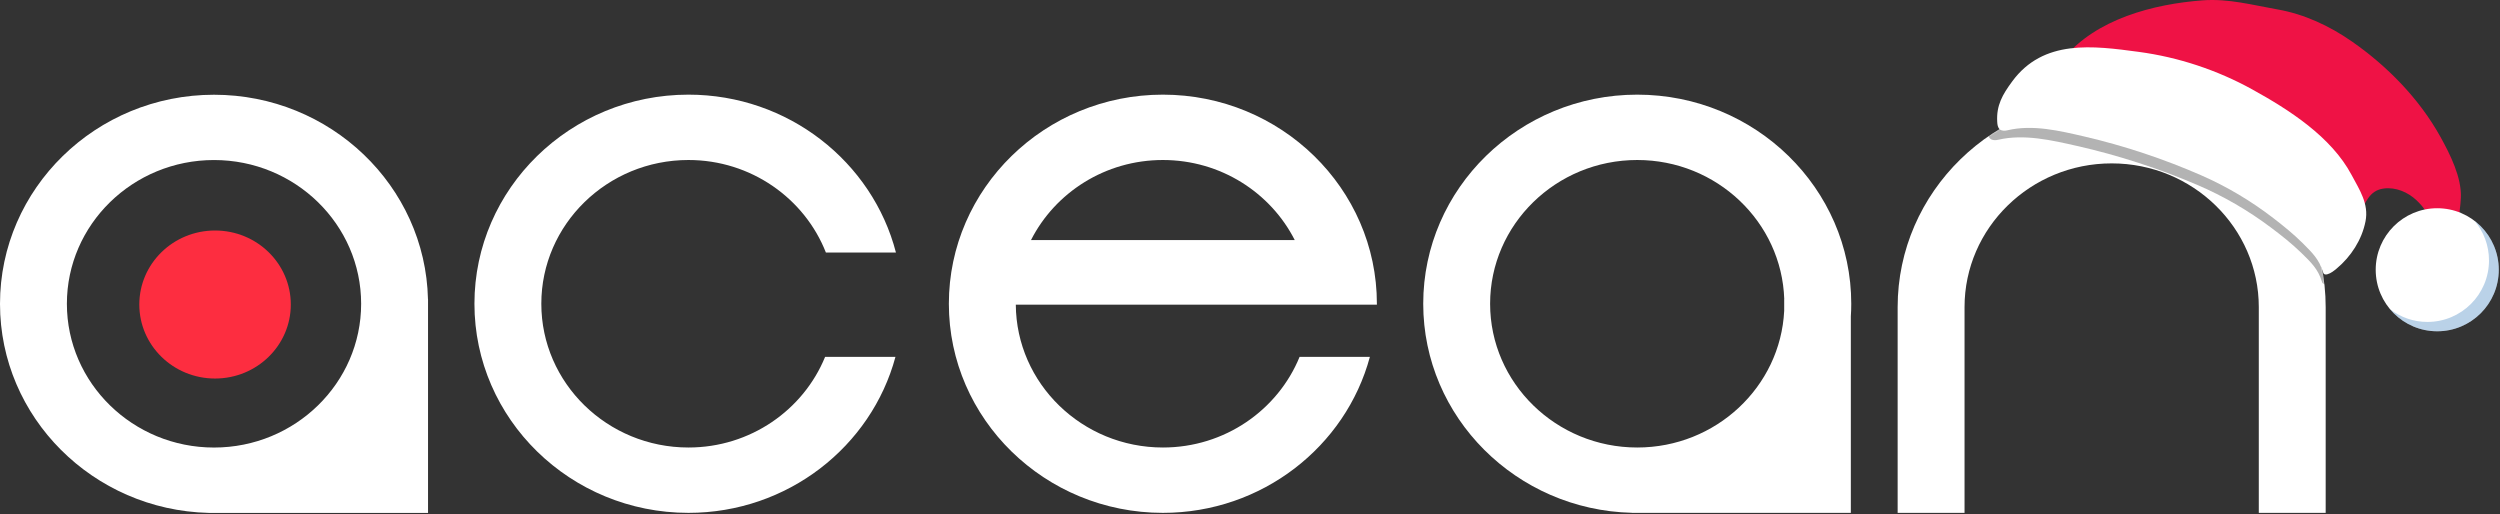 <svg width="1697" height="349" viewBox="0 0 1697 349" fill="none" xmlns="http://www.w3.org/2000/svg">
<rect x="0" y="0" width="1697" height="349" fill="#333333" stroke="none"/>
<path d="M1578.67 348.123H1533.27V208.486C1533.27 154.672 1488.47 110.906 1433.4 110.906C1378.32 110.906 1333.53 154.672 1333.53 208.486V348.123H1288.12V208.486C1288.12 130.208 1353.28 66.545 1433.4 66.545C1513.51 66.545 1578.67 130.208 1578.67 208.486V348.123Z" fill="white"/>
<path d="M560.075 242.25C545.361 278.272 509.348 303.769 467.319 303.769C412.242 303.769 367.45 260.003 367.45 206.189C367.45 152.375 412.242 108.61 467.319 108.61C509.836 108.61 546.215 134.742 560.604 171.399H608.16C592.227 109.92 535.118 64.248 467.319 64.248C387.204 64.248 322.047 127.911 322.047 206.189C322.047 284.467 387.204 348.13 467.319 348.13C534.671 348.13 591.455 303.093 607.835 242.25H560.075Z" fill="white"/>
<path d="M290.504 203.035C288.756 126.226 224.29 64.311 145.272 64.311C65.157 64.311 0 127.974 0 206.252C0 283.298 63.165 346.207 141.573 348.153V348.193H245.304H290.097H290.544V203.035H290.504ZM45.403 206.212C45.403 152.398 90.195 108.632 145.272 108.632C200.349 108.632 245.142 152.398 245.142 206.212C245.142 260.025 200.349 303.791 145.272 303.791C90.195 303.791 45.403 260.025 45.403 206.212Z" fill="white"/>
<path d="M1256.63 206.189C1256.63 127.911 1191.47 64.248 1111.36 64.248C1031.24 64.248 966.086 127.911 966.086 206.189C966.086 283.276 1029.33 346.224 1107.78 348.09V348.13H1211.11H1256.35V305.119V214.767C1256.55 211.948 1256.63 209.088 1256.63 206.189ZM1011.49 206.189C1011.49 152.375 1056.28 108.61 1111.36 108.61C1165.34 108.61 1209.4 150.668 1211.15 203.012H1211.11V210.995C1208.54 262.584 1164.77 303.769 1111.36 303.769C1056.32 303.769 1011.49 260.003 1011.49 206.189Z" fill="white"/>
<path d="M934.63 206.824C934.63 206.626 934.63 206.388 934.63 206.189C934.63 127.911 869.473 64.248 789.358 64.248C709.243 64.248 644.086 127.911 644.086 206.189C644.086 284.467 709.243 348.13 789.358 348.13C856.71 348.13 913.494 303.093 929.874 242.25H882.155C867.441 278.272 831.428 303.769 789.399 303.769C734.525 303.769 689.895 260.32 689.529 206.824H889.228H934.63ZM789.358 108.61C828.542 108.61 862.522 130.77 878.862 162.94H699.854C716.194 130.77 750.174 108.61 789.358 108.61Z" fill="white"/>
<path d="M145.981 256.945C174.378 256.945 197.399 234.453 197.399 206.706C197.399 178.96 174.378 156.467 145.981 156.467C117.583 156.467 94.562 178.96 94.562 206.706C94.562 234.453 117.583 256.945 145.981 256.945Z" fill="#FD2D40"/>
<path d="M1400.62 39.94C1422.54 12.899 1461.92 2.709 1495.17 0.234C1512.8 -1.076 1528.85 3.401 1545.9 6.385C1564.11 9.551 1581.31 17.594 1596.46 28.148C1620.58 44.926 1642.26 67.09 1656.61 92.966C1663.06 104.612 1671.1 120.516 1670.42 134.273C1669.88 145.446 1667.1 163.57 1658.95 171.468C1657.69 172.705 1655.99 173.833 1654.3 173.36C1651.49 172.559 1651.49 168.665 1651.78 165.754C1652.97 153.562 1649 144.172 1640.42 136.02C1634.47 130.415 1626.25 126.885 1618.02 127.977C1608.11 129.287 1605.62 137.912 1601.33 145.955C1596.82 154.508 1591.09 162.369 1584.34 169.248" fill="#EF1245"/>
<path d="M1654.39 224.868C1677.46 224.868 1696.16 206.171 1696.16 183.107C1696.16 160.043 1677.46 141.346 1654.39 141.346C1631.33 141.346 1612.63 160.043 1612.63 183.107C1612.63 206.171 1631.33 224.868 1654.39 224.868Z" fill="white"/>
<path fill-rule="evenodd" clip-rule="evenodd" d="M1689.53 176.765C1689.53 199.83 1670.83 218.527 1647.76 218.527C1638.22 218.527 1629.43 215.327 1622.4 209.943C1630.06 219.068 1641.55 224.869 1654.4 224.869C1677.46 224.869 1696.16 206.171 1696.16 183.107C1696.16 169.584 1689.73 157.562 1679.76 149.93C1685.86 157.187 1689.53 166.548 1689.53 176.765Z" fill="#196AB3" fill-opacity="0.3" style="mix-blend-mode:multiply"/>
<mask id="mask0_3107_742" style="mask-type:alpha" maskUnits="userSpaceOnUse" x="1288" y="66" width="291" height="283">
<path d="M1578.68 348.123H1533.27V208.486C1533.27 154.672 1488.48 110.906 1433.4 110.906C1378.33 110.906 1333.54 154.672 1333.54 208.486V348.123H1288.13V208.486C1288.13 130.208 1353.29 66.545 1433.4 66.545C1513.52 66.545 1578.68 130.208 1578.68 208.486V348.123Z" fill="white"/>
</mask>
<g mask="url(#mask0_3107_742)">
<path d="M1526.76 67.067C1502.36 53.956 1475.46 45.252 1447.81 41.634C1416.14 37.515 1381.44 32.787 1359.67 61.765C1353.02 70.577 1348.62 77.92 1349.29 89.06C1349.4 90.923 1349.62 93.036 1351.1 94.219C1352.5 95.365 1354.61 95.293 1356.42 94.863C1374.01 90.78 1392.82 95.222 1410.15 99.126C1438.02 105.466 1465.29 114.314 1491.46 125.49C1509.24 133.084 1526.05 142.863 1541.43 154.397C1548.6 159.77 1555.62 165.322 1562.01 171.519C1568.55 177.895 1573.51 182.552 1576.13 191.22C1576.24 191.542 1576.35 191.901 1576.54 192.151C1577.13 192.868 1578.27 192.832 1579.2 192.581C1581.67 191.901 1583.71 190.253 1585.67 188.677C1595.57 180.617 1603.18 169.191 1605.7 156.653C1608.1 144.797 1601.63 135.448 1596.01 125.203C1581.82 99.198 1552.51 80.929 1526.76 67.067Z" fill="black" fill-opacity="0.3" style="mix-blend-mode:multiply"/>
</g>
<path d="M1528.74 60.643C1504.96 47.533 1478.72 38.828 1451.77 35.21C1420.89 31.091 1387.05 26.363 1365.83 55.341C1359.34 64.153 1355.06 71.496 1355.71 82.637C1355.81 84.499 1356.03 86.613 1357.47 87.795C1358.84 88.941 1360.89 88.869 1362.66 88.439C1379.81 84.356 1398.15 88.798 1415.05 92.702C1442.22 99.042 1468.81 107.89 1494.33 119.066C1511.66 126.66 1528.05 136.439 1543.04 147.973C1550.03 153.346 1556.88 158.898 1563.11 165.095C1569.49 171.471 1574.32 176.128 1576.88 184.796C1576.99 185.119 1577.1 185.477 1577.28 185.728C1577.85 186.444 1578.97 186.408 1579.87 186.157C1582.28 185.477 1584.27 183.829 1586.18 182.253C1595.83 174.193 1603.26 162.767 1605.71 150.23C1608.05 138.373 1601.74 129.024 1596.27 118.779C1582.43 92.774 1553.85 74.505 1528.74 60.643Z" fill="white"/>
</svg>
